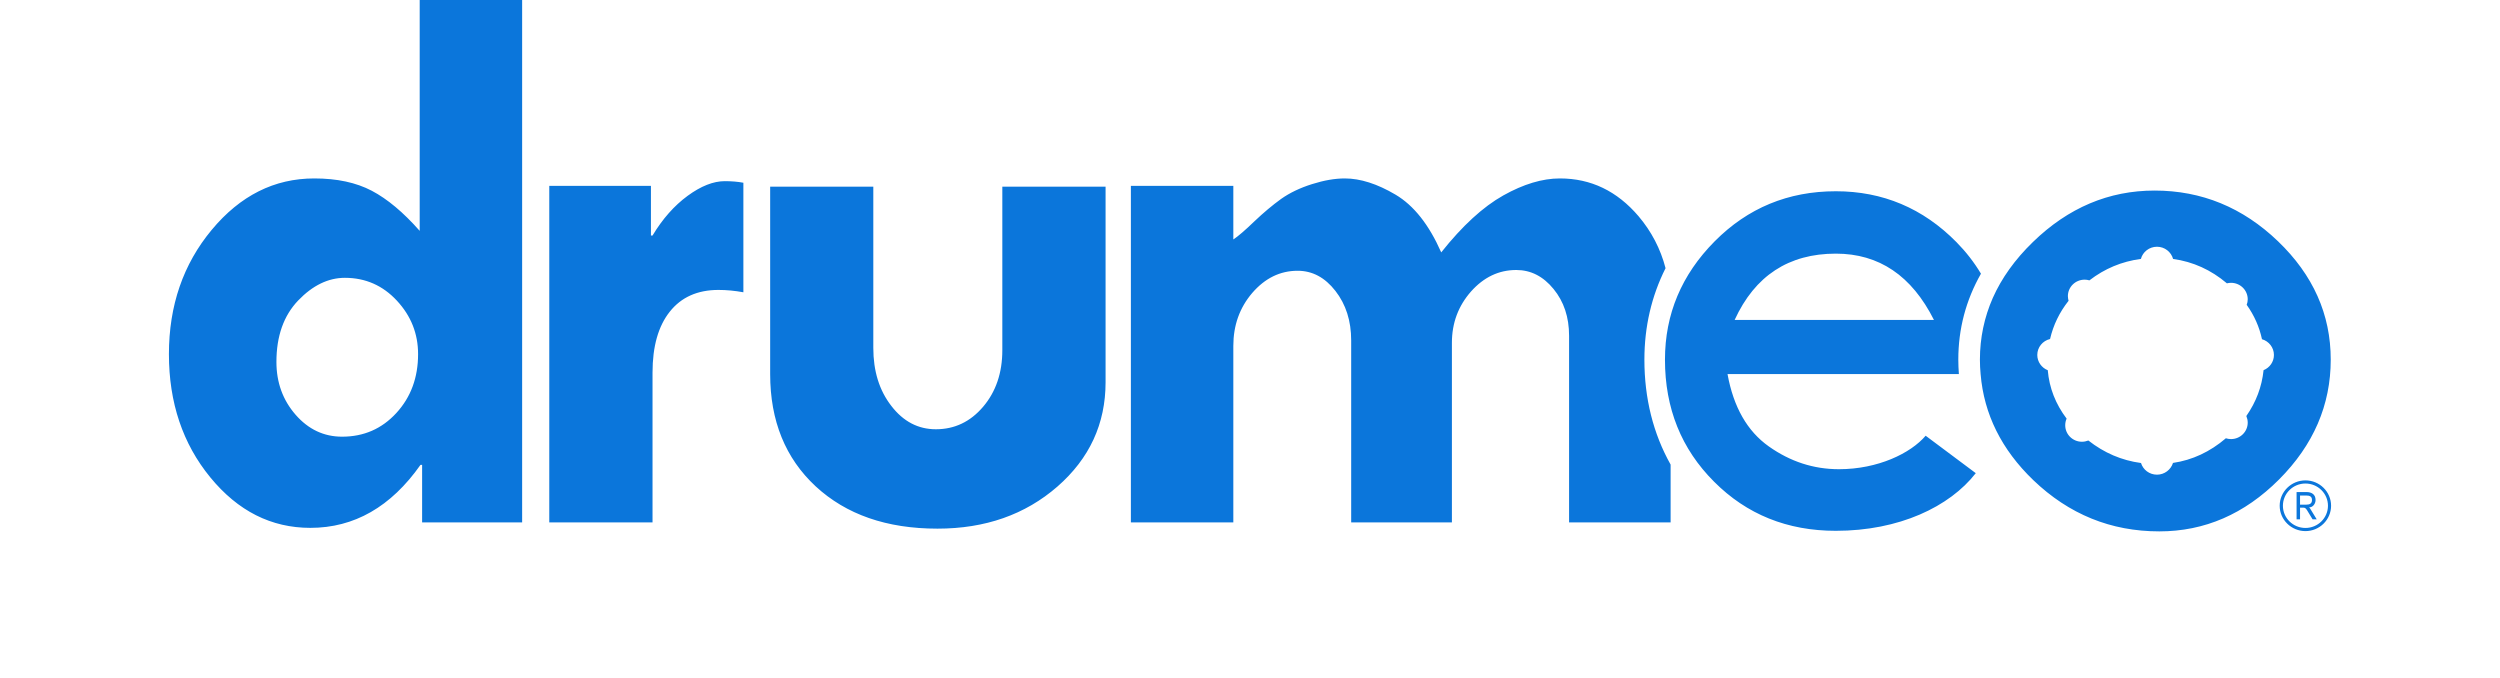 <svg width="118" height="32" viewBox="0 0 118 37" fill="none" xmlns="http://www.w3.org/2000/svg">
<path fill-rule="evenodd" clip-rule="evenodd" d="M115.101 13.165C113.18 11.322 110.934 10.4 108.367 10.4C105.87 10.4 103.655 11.336 101.728 13.208C100.749 14.157 100.021 15.175 99.538 16.26C99.074 17.317 98.835 18.439 98.835 19.625C98.835 19.892 98.848 20.156 98.873 20.416C99.055 22.606 100.015 24.536 101.747 26.202C103.693 28.068 105.983 29 108.625 29C111.097 29 113.274 28.056 115.158 26.17C117.04 24.284 117.981 22.102 117.981 19.625C117.981 17.162 117.021 15.009 115.101 13.165ZM116.601 28.985C115.829 28.985 115.195 28.363 115.195 27.601C115.195 26.837 115.829 26.217 116.601 26.217C117.372 26.217 118 26.837 118 27.601C118 28.363 117.372 28.985 116.601 28.985ZM85.061 20.416C85.387 22.218 86.14 23.533 87.314 24.363C88.487 25.193 89.761 25.607 91.142 25.607C93.275 25.607 95.058 24.735 95.874 23.78L98.609 25.823C97.179 27.658 94.424 28.969 90.972 28.969C88.324 28.969 86.109 28.076 84.327 26.288C82.539 24.501 81.647 22.282 81.647 19.629C81.647 17.147 82.551 14.995 84.358 13.172C86.166 11.35 88.368 10.438 90.972 10.438C93.533 10.438 95.729 11.364 97.555 13.215C98.076 13.743 98.522 14.319 98.892 14.937C98.07 16.383 97.656 17.951 97.656 19.625C97.656 19.892 97.668 20.156 97.687 20.416L85.061 20.416ZM32.813 10.187H38.442V18.985C38.442 20.252 38.768 21.309 39.428 22.156C40.08 23.003 40.89 23.427 41.856 23.427C42.879 23.427 43.739 23.017 44.435 22.199C45.131 21.38 45.483 20.351 45.483 19.113V10.187H51.118V20.864C51.118 23.127 50.24 25.025 48.489 26.555C46.732 28.085 44.554 28.851 41.944 28.851C39.17 28.851 36.962 28.081 35.298 26.544C33.642 25.007 32.813 22.964 32.813 20.416L32.813 10.187ZM116.601 26.388C115.923 26.388 115.371 26.932 115.371 27.601C115.371 28.269 115.923 28.813 116.601 28.813C117.278 28.813 117.83 28.269 117.83 27.601C117.83 26.932 117.278 26.388 116.601 26.388ZM19.277 28.509H13.818V25.37H13.73C12.117 27.662 10.109 28.808 7.718 28.808C5.585 28.808 3.765 27.89 2.259 26.053C0.753 24.216 0 21.974 0 19.326C0 16.678 0.778 14.418 2.334 12.546C3.891 10.674 5.754 9.738 7.932 9.738C9.174 9.738 10.216 9.962 11.069 10.41C11.923 10.859 12.795 11.589 13.686 12.599V0H19.277L19.277 28.509ZM26.393 28.509H20.758V10.143H26.306V12.855H26.393C26.939 11.944 27.58 11.222 28.308 10.688C29.036 10.154 29.713 9.887 30.335 9.887C30.711 9.887 31.05 9.916 31.351 9.973V15.951C30.887 15.866 30.435 15.823 29.989 15.823C28.847 15.823 27.962 16.219 27.335 17.009C26.707 17.799 26.393 18.906 26.393 20.33V28.509ZM58.09 10.144V13.069C58.347 12.899 58.73 12.571 59.232 12.087C59.74 11.603 60.23 11.194 60.694 10.859C61.165 10.525 61.73 10.254 62.389 10.047C63.041 9.841 63.637 9.738 64.171 9.738C65.024 9.738 65.946 10.034 66.944 10.624C67.942 11.215 68.77 12.265 69.436 13.774C70.59 12.322 71.719 11.286 72.824 10.666C73.929 10.047 74.958 9.738 75.912 9.738C77.606 9.738 79.031 10.425 80.204 11.799C80.907 12.629 81.403 13.575 81.679 14.636C80.913 16.161 80.524 17.828 80.524 19.625C80.524 21.749 81.007 23.665 81.955 25.355V28.509H76.414V18.323C76.414 17.312 76.132 16.461 75.566 15.771C75.002 15.08 74.324 14.735 73.533 14.735C72.58 14.735 71.758 15.127 71.061 15.909C70.371 16.692 70.019 17.625 70.019 18.707V28.509H64.522V18.579C64.522 17.511 64.234 16.611 63.662 15.877C63.091 15.144 62.407 14.777 61.598 14.777C60.644 14.777 59.822 15.18 59.125 15.984C58.435 16.789 58.09 17.753 58.09 18.877V28.509H52.499V10.144L58.09 10.144ZM116.306 28.343H116.117V26.853H116.651C116.94 26.853 117.153 26.984 117.153 27.288C117.153 27.486 117.014 27.69 116.802 27.69C116.826 27.715 116.852 27.737 116.864 27.766L117.216 28.343H116.99L116.701 27.865C116.651 27.786 116.601 27.706 116.5 27.706H116.306L116.306 28.343ZM116.651 27.043H116.306V27.541H116.651C116.826 27.541 116.958 27.486 116.958 27.288C116.958 27.091 116.826 27.043 116.651 27.043ZM114.316 20.202C114.222 21.107 113.908 21.94 113.375 22.704C113.419 22.814 113.451 22.936 113.451 23.064C113.451 23.561 113.043 23.963 112.54 23.963C112.44 23.963 112.346 23.947 112.258 23.919C111.392 24.659 110.432 25.108 109.372 25.264C109.258 25.634 108.907 25.905 108.499 25.905C108.085 25.905 107.74 25.637 107.627 25.269C106.567 25.126 105.613 24.716 104.753 24.04C104.64 24.084 104.527 24.108 104.401 24.108C103.899 24.108 103.491 23.706 103.491 23.21C103.491 23.081 103.516 22.958 103.567 22.847C102.965 22.049 102.619 21.168 102.538 20.205C102.205 20.073 101.966 19.75 101.966 19.372C101.966 18.95 102.262 18.597 102.663 18.501C102.839 17.746 103.171 17.05 103.673 16.416C103.655 16.335 103.636 16.249 103.636 16.161C103.636 15.665 104.044 15.262 104.552 15.262C104.64 15.262 104.727 15.276 104.81 15.301C105.644 14.659 106.579 14.268 107.621 14.13C107.721 13.748 108.078 13.466 108.499 13.466C108.92 13.466 109.271 13.749 109.378 14.132C110.47 14.284 111.449 14.729 112.315 15.463C112.384 15.446 112.459 15.435 112.54 15.435C113.043 15.435 113.451 15.837 113.451 16.333C113.451 16.439 113.432 16.54 113.394 16.635C113.808 17.215 114.084 17.841 114.229 18.512C114.605 18.622 114.881 18.966 114.881 19.372C114.881 19.747 114.649 20.067 114.316 20.202ZM9.601 15.162C8.698 15.162 7.844 15.575 7.053 16.4C6.263 17.226 5.867 18.343 5.867 19.753C5.867 20.878 6.219 21.839 6.915 22.636C7.612 23.434 8.459 23.832 9.45 23.832C10.636 23.832 11.622 23.401 12.412 22.54C13.203 21.679 13.598 20.607 13.598 19.326C13.598 18.215 13.216 17.244 12.444 16.411C11.672 15.578 10.724 15.162 9.601 15.162ZM96.326 17.459C95.114 15.048 93.332 13.842 90.972 13.842C88.4 13.842 86.555 15.048 85.45 17.459H96.326Z" fill="#0B76DB"/>
</svg>
